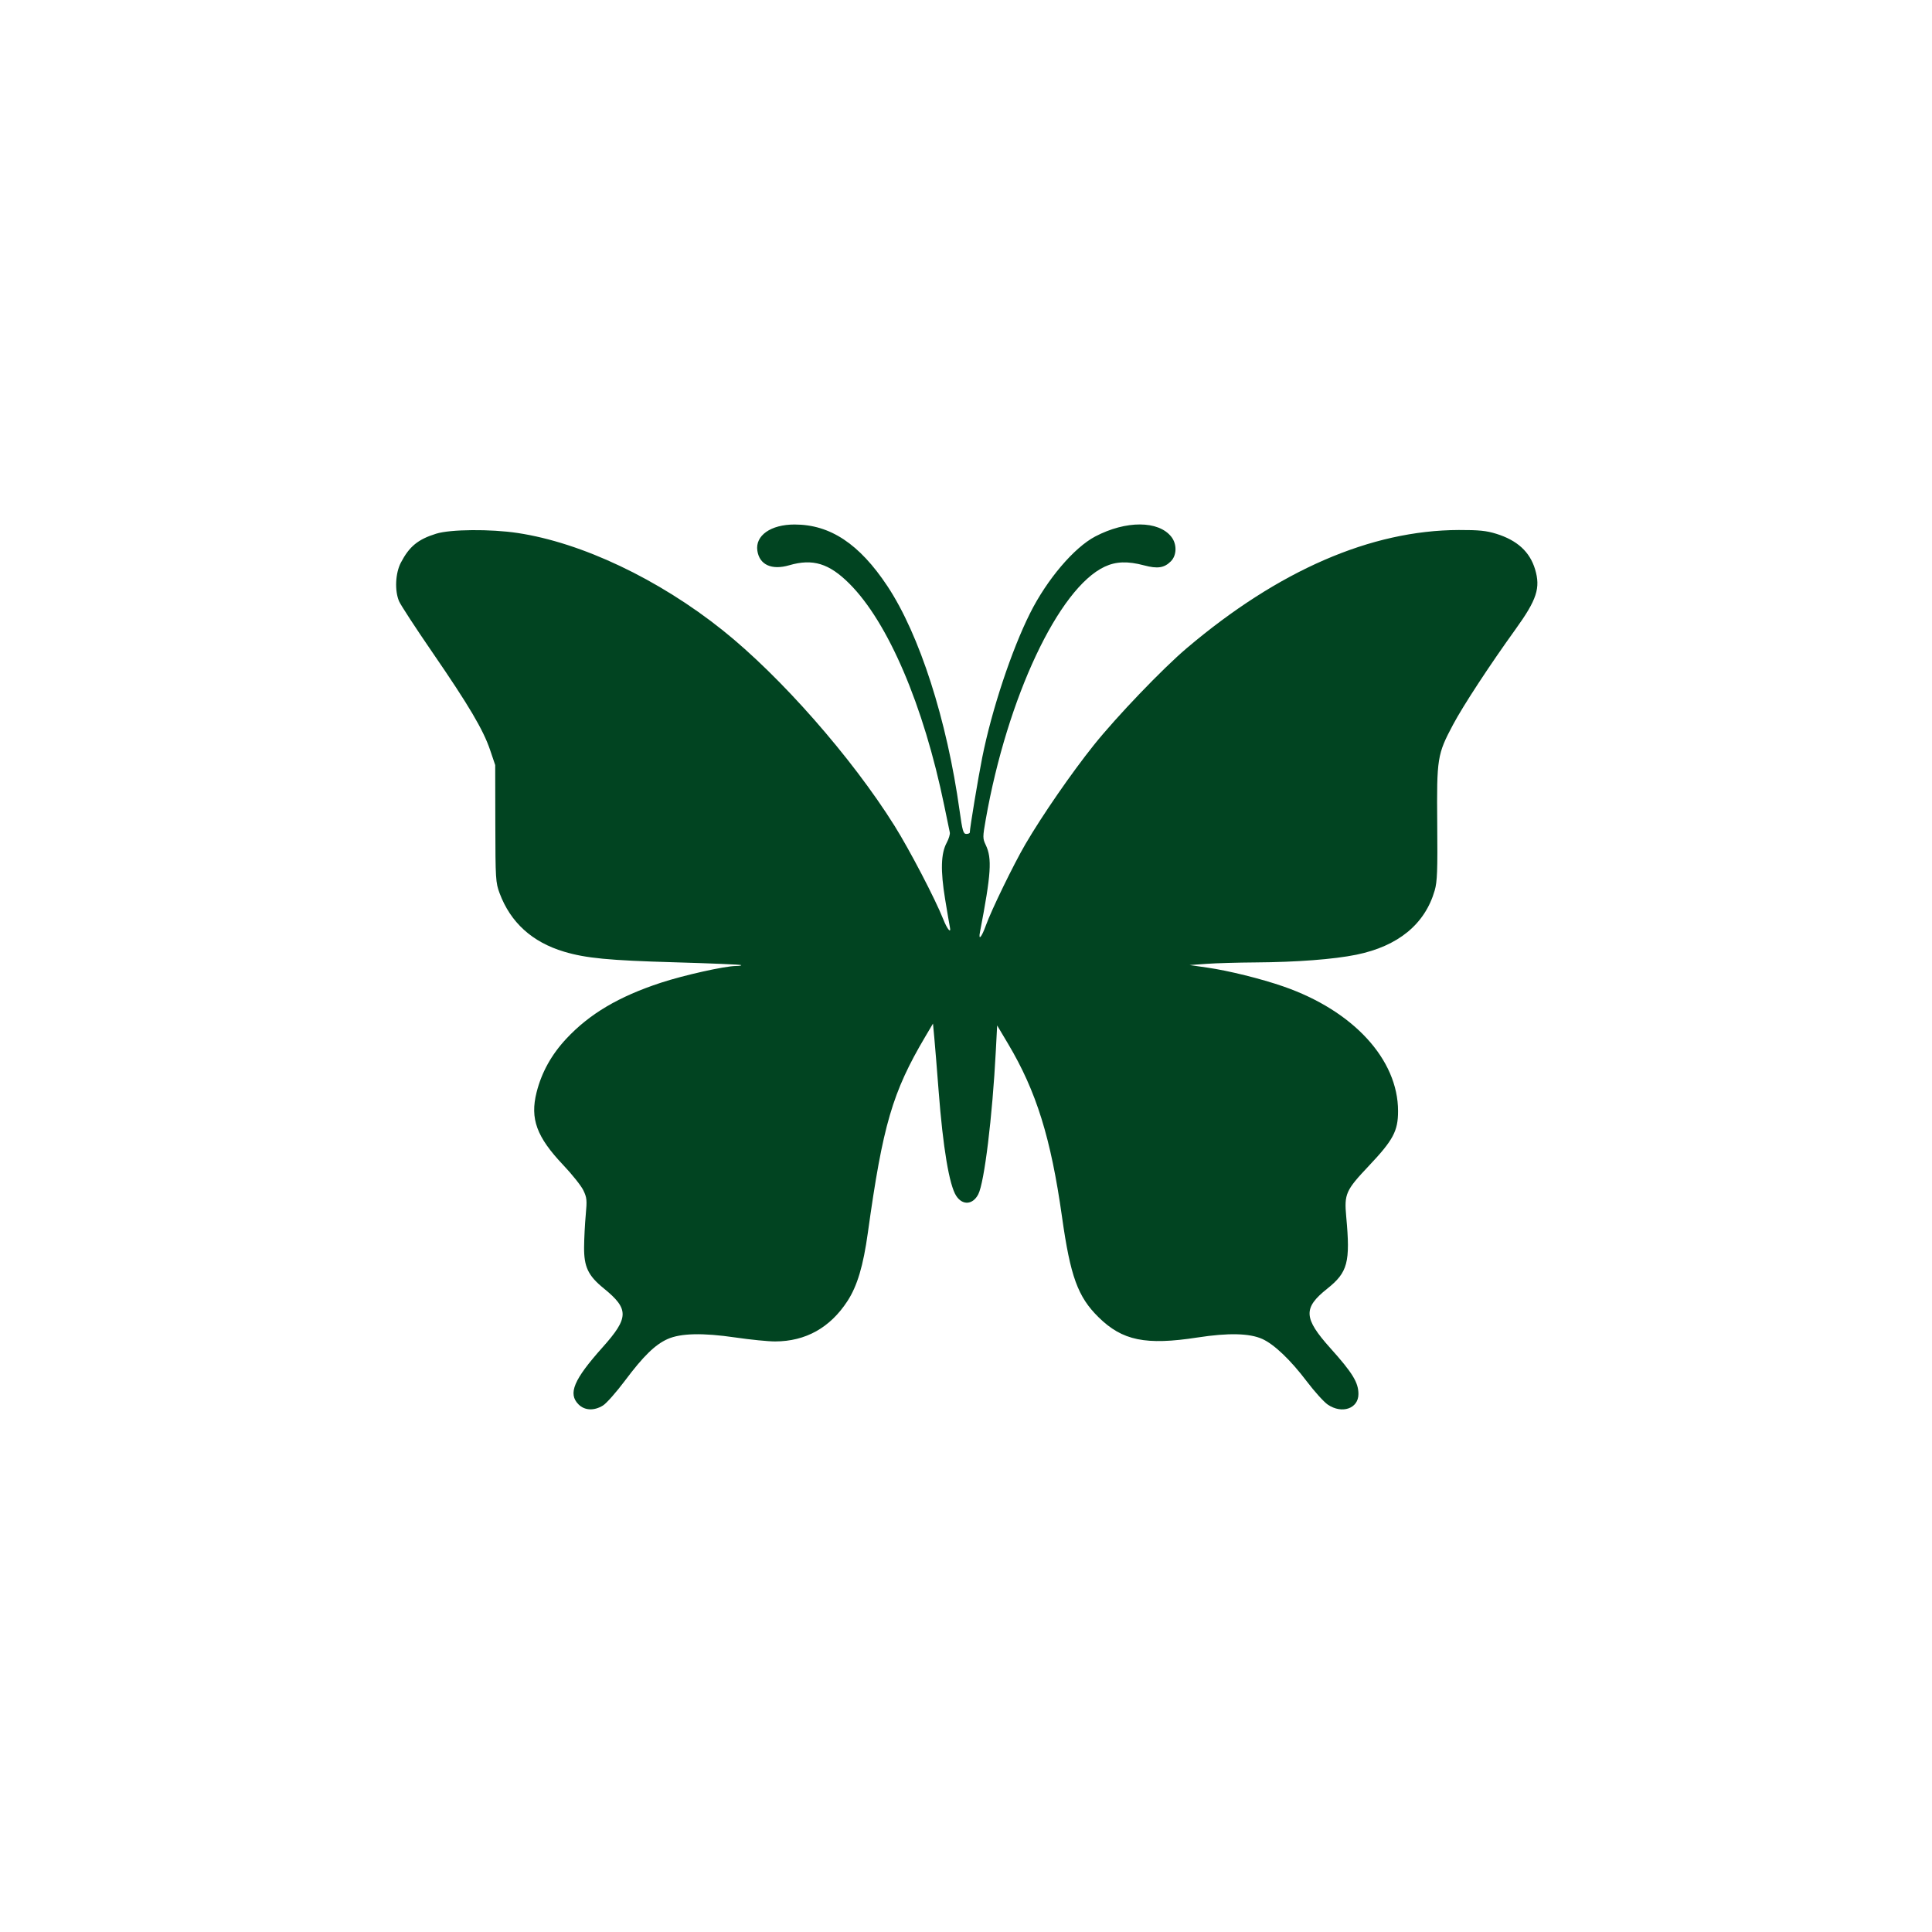 <?xml version="1.0" encoding="UTF-8" standalone="no"?>
<!-- Created with Inkscape (http://www.inkscape.org/) -->

<svg
   version="1.1"
   id="svg1"
   width="1024"
   height="1024"
   viewBox="0 0 1024 1024"
   xmlns="http://www.w3.org/2000/svg"
   xmlns:svg="http://www.w3.org/2000/svg">
  <defs
     id="defs1" />
  <g
     id="g1">
    <path
       style="fill:#014421"
       d="m 306.636,744.364 c -5.707,-5.707 -2.589,-13.1 12.775,-30.296 C 333.39,698.422 333.478,693.803 320,682.859 311.729,676.143 309.494,671.454 309.581,661 c 0.039,-4.675 0.435,-12.395 0.88,-17.155 0.724,-7.745 0.588,-9.112 -1.296,-13 -1.158,-2.39 -5.938,-8.389 -10.622,-13.331 -14.141,-14.921 -17.668,-24.522 -14.151,-38.53 2.657,-10.582 7.877,-19.998 15.772,-28.453 12.298,-13.168 27.762,-22.323 50.096,-29.657 C 362.47,516.865 384.279,512 390.042,512 c 1.81,0 3.073,-0.218 2.807,-0.484 -0.266,-0.266 -16.204,-0.934 -35.417,-1.485 -34.763,-0.996 -46.833,-2.156 -58.433,-5.614 -16.895,-5.038 -28.409,-15.474 -34.199,-30.998 -2.096,-5.621 -2.211,-7.483 -2.268,-36.919 l -0.061,-31 -2.712,-8 c -3.635,-10.721 -11.258,-23.617 -30.614,-51.788 -8.899,-12.951 -16.847,-25.145 -17.663,-27.098 -2.364,-5.658 -1.922,-14.84 0.981,-20.398 4.494,-8.601 9.058,-12.344 18.716,-15.35 7.576,-2.358 28.781,-2.539 43.181,-0.368 33.984,5.122 74.718,24.442 108.638,51.525 30.724,24.531 68.392,67.382 91.094,103.626 8.028,12.817 21.634,38.91 25.864,49.601 2.128,5.379 4.327,7.911 3.474,4 -0.21,-0.963 -1.341,-7.6 -2.514,-14.75 -2.474,-15.087 -2.221,-24.115 0.834,-29.791 1.122,-2.085 1.871,-4.56 1.665,-5.5 C 503.209,440.269 501.885,433.875 500.472,427 489.565,373.901 470.754,329.882 450.196,309.349 439.432,298.598 430.818,295.962 418.32,299.595 408.986,302.309 402.532,299.369 401.413,291.893 400.208,283.848 408.509,278 421.134,278 c 18.885,0 34.372,10.276 49.209,32.652 17.041,25.698 31.565,70.895 38.272,119.098 1.476,10.61 1.951,12.25 3.544,12.25 1.012,0 1.845,-0.338 1.85,-0.75 0.035,-2.449 4.397,-28.758 6.592,-39.75 5.027,-25.18 15.537,-56.885 25.362,-76.5 8.948,-17.865 23.299,-34.761 34.536,-40.66 16.288,-8.55 33.527,-8.478 40.329,0.169 3.04,3.865 2.929,9.824 -0.242,12.996 -3.514,3.514 -7.064,4.053 -14.195,2.152 -8.672,-2.311 -14.901,-2.101 -20.891,0.703 -24.408,11.424 -51.626,69.281 -63.036,133.992 -1.648,9.348 -1.648,10.038 -0.004,13.487 3.419,7.17 2.888,15.198 -3.053,46.161 -0.926,4.828 0.849,2.84 3.125,-3.5 2.946,-8.204 14.785,-32.535 20.983,-43.122 8.989,-15.355 24.484,-37.788 36.255,-52.492 12.106,-15.122 36.496,-40.562 49.23,-51.349 48.677,-41.237 97.638,-62.494 144.231,-62.622 10.641,-0.029 14.573,0.37 19.854,2.013 11.096,3.453 17.748,9.545 20.535,18.802 2.978,9.895 0.946,16.117 -10.404,31.865 -13.629,18.909 -27.736,40.453 -33.115,50.572 -8.322,15.657 -8.642,17.663 -8.338,52.282 0.22,25.048 7e-4,30.859 -1.338,35.5 -5.16,17.886 -19.381,29.546 -41.559,34.075 -11.901,2.43 -31.661,3.94 -53.365,4.079 -9.35,0.06 -21.05,0.398 -26,0.752 l -9,0.644 9.375,1.35 c 11.308,1.629 28.48,5.882 40.326,9.989 C 717.244,535.68 741,561.496 741,588.909 c 0,10.554 -2.562,15.354 -15.503,29.048 -12.24,12.952 -13.083,14.85 -11.967,26.955 2.23,24.184 0.832,29.445 -10.139,38.175 -12.799,10.184 -12.505,15.581 1.709,31.436 C 716.908,727.693 720,732.747 720,738.878 c 0,7.702 -8.729,10.709 -16.249,5.599 -2.042,-1.388 -7.039,-6.915 -11.104,-12.283 C 683.984,720.755 675.303,712.483 669,709.661 c -6.767,-3.029 -17.976,-3.283 -34.234,-0.775 -27.548,4.25 -39.906,1.713 -52.577,-10.794 -10.939,-10.797 -14.855,-21.568 -19.294,-53.062 -5.899,-41.862 -13.615,-66.635 -28.589,-91.791 L 528.51,543.5 527.806,557 c -1.826,35 -6.082,69.766 -9.303,75.995 -2.895,5.599 -8.319,5.991 -11.684,0.846 -3.69,-5.644 -7.016,-25.484 -9.334,-55.688 -0.872,-11.359 -1.9,-24.022 -2.285,-28.14 l -0.7,-7.487 -4.13,6.987 c -17.353,29.358 -22.472,46.848 -30.377,103.782 -2.454,17.67 -5.615,28.273 -10.819,36.283 -9.181,14.132 -22.164,21.381 -38.344,21.41 -3.668,0.007 -13.118,-0.934 -21,-2.091 -17.341,-2.544 -29.074,-2.273 -36.006,0.831 -6.598,2.955 -12.842,9.045 -22.514,21.961 -4.608,6.154 -9.879,12.117 -11.713,13.25 -4.718,2.916 -9.691,2.695 -12.961,-0.576 z"
       id="path1" />
  </g>
</svg>
